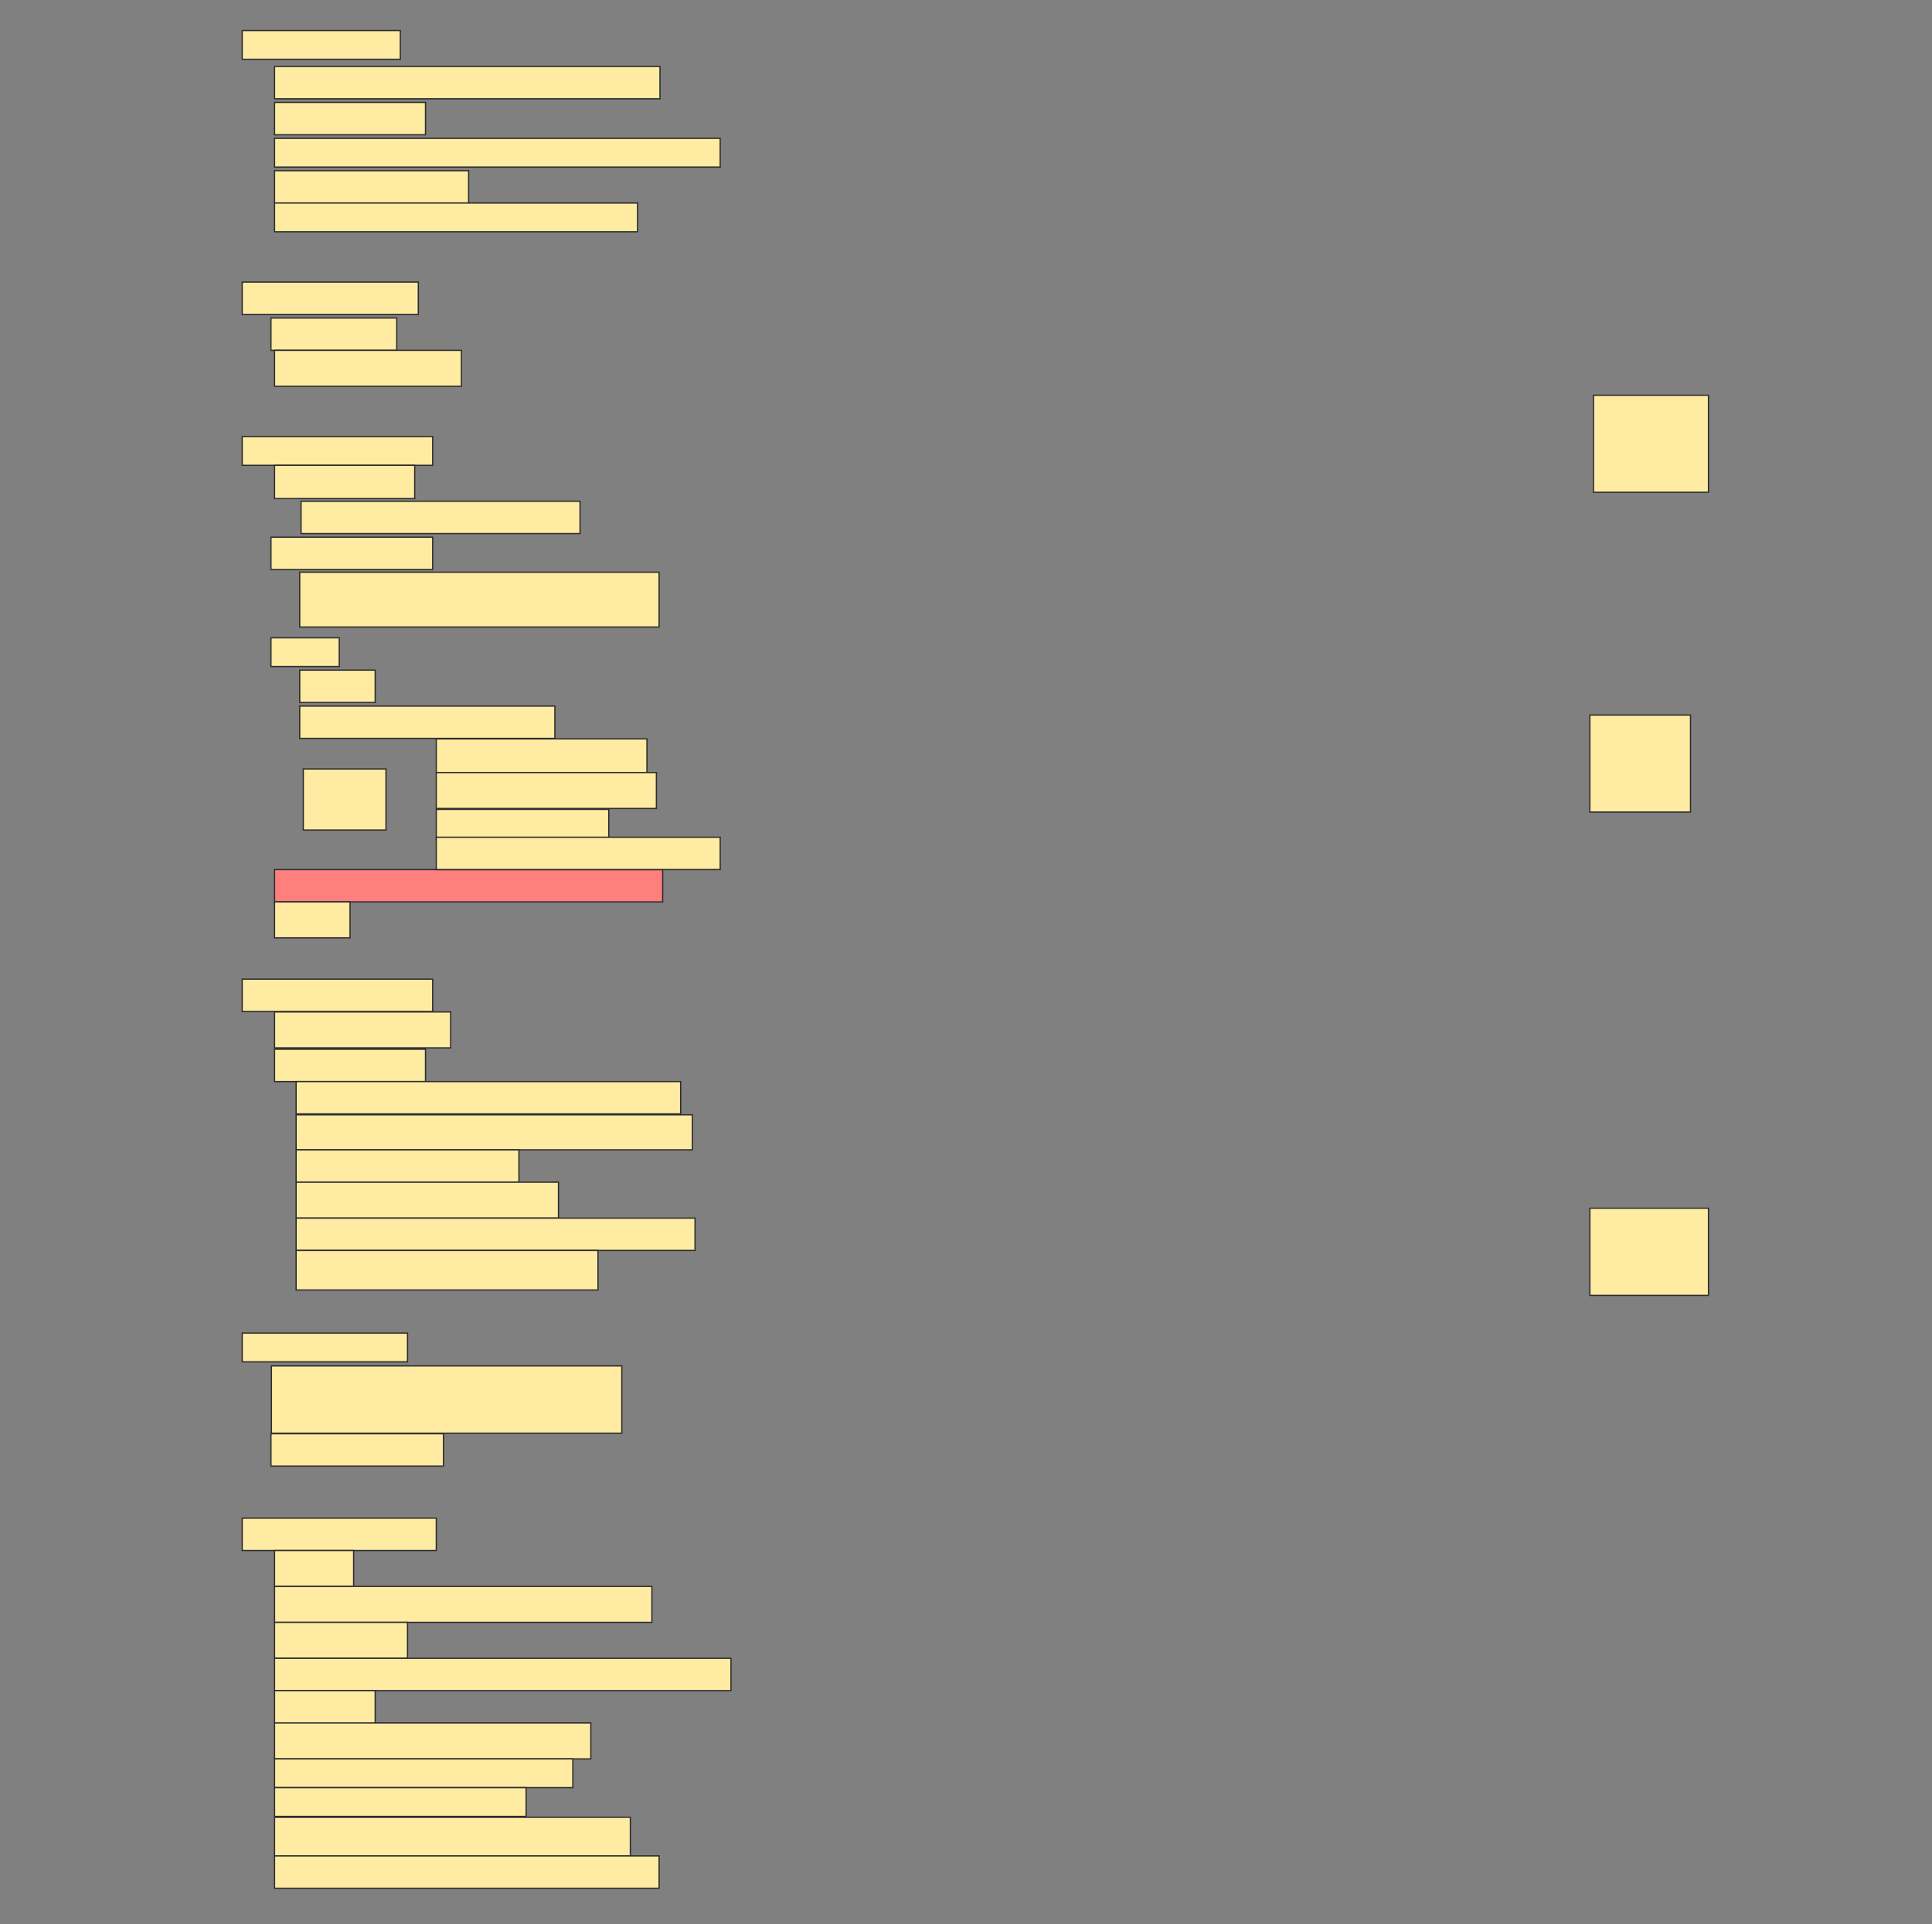 <svg height="1530" width="1536" xmlns="http://www.w3.org/2000/svg">
 <rect width="100%" height="100%" fill="#808080" stroke="none"/>
 <!-- Created with Image Occlusion Enhanced -->
 <g>
  <title>Labels</title>
 </g>
 <g>
  <title>Masks</title>
  <rect fill="#FFEBA2" height="22.857" id="ec1c1a1e8c0044caac1f365114108543-ao-1" stroke="#2D2D2D" width="125.714" x="192.572" y="24.286"/>
  <rect fill="#FFEBA2" height="25.714" id="ec1c1a1e8c0044caac1f365114108543-ao-2" stroke="#2D2D2D" width="306.429" x="218.286" y="52.857"/>
  <rect fill="#FFEBA2" height="25.714" id="ec1c1a1e8c0044caac1f365114108543-ao-3" stroke="#2D2D2D" stroke-dasharray="null" stroke-linecap="null" stroke-linejoin="null" width="120" x="218.286" y="81.429"/>
  <rect fill="#FFEBA2" height="22.857" id="ec1c1a1e8c0044caac1f365114108543-ao-4" stroke="#2D2D2D" stroke-dasharray="null" stroke-linecap="null" stroke-linejoin="null" width="354.286" x="218.286" y="110"/>
  <rect fill="#FFEBA2" height="25.714" id="ec1c1a1e8c0044caac1f365114108543-ao-5" stroke="#2D2D2D" stroke-dasharray="null" stroke-linecap="null" stroke-linejoin="null" width="154.286" x="218.286" y="135.714"/>
  <rect fill="#FFEBA2" height="22.857" id="ec1c1a1e8c0044caac1f365114108543-ao-6" stroke="#2D2D2D" stroke-dasharray="null" stroke-linecap="null" stroke-linejoin="null" width="288.571" x="218.286" y="161.429"/>
  <rect fill="#FFEBA2" height="25.714" id="ec1c1a1e8c0044caac1f365114108543-ao-7" stroke="#2D2D2D" stroke-dasharray="null" stroke-linecap="null" stroke-linejoin="null" width="140" x="192.572" y="224.286"/>
  <rect fill="#FFEBA2" height="25.714" id="ec1c1a1e8c0044caac1f365114108543-ao-8" stroke="#2D2D2D" stroke-dasharray="null" stroke-linecap="null" stroke-linejoin="null" width="100" x="215.429" y="252.857"/>
  <rect fill="#FFEBA2" height="28.571" id="ec1c1a1e8c0044caac1f365114108543-ao-9" stroke="#2D2D2D" stroke-dasharray="null" stroke-linecap="null" stroke-linejoin="null" width="148.571" x="218.286" y="278.571"/>
  <rect fill="#FFEBA2" height="22.857" id="ec1c1a1e8c0044caac1f365114108543-ao-10" stroke="#2D2D2D" stroke-dasharray="null" stroke-linecap="null" stroke-linejoin="null" width="151.429" x="192.572" y="347.143"/>
  <rect fill="#FFEBA2" height="26.429" id="ec1c1a1e8c0044caac1f365114108543-ao-11" stroke="#2D2D2D" stroke-dasharray="null" stroke-linecap="null" stroke-linejoin="null" width="111.429" x="218.286" y="370"/>
  <rect fill="#FFEBA2" height="25.714" id="ec1c1a1e8c0044caac1f365114108543-ao-12" stroke="#2D2D2D" stroke-dasharray="null" stroke-linecap="null" stroke-linejoin="null" width="221.786" x="239.357" y="398.571"/>
  <rect fill="#FFEBA2" height="25.714" id="ec1c1a1e8c0044caac1f365114108543-ao-13" stroke="#2D2D2D" stroke-dasharray="null" stroke-linecap="null" stroke-linejoin="null" width="128.571" x="215.429" y="427.143"/>
  <rect fill="#FFEBA2" height="43.571" id="ec1c1a1e8c0044caac1f365114108543-ao-14" stroke="#2D2D2D" stroke-dasharray="null" stroke-linecap="null" stroke-linejoin="null" width="285.714" x="238.286" y="455"/>
  <rect fill="#FFEBA2" height="22.857" id="ec1c1a1e8c0044caac1f365114108543-ao-15" stroke="#2D2D2D" stroke-dasharray="null" stroke-linecap="null" stroke-linejoin="null" width="54.286" x="215.429" y="507.143"/>
  <rect fill="#FFEBA2" height="25.714" id="ec1c1a1e8c0044caac1f365114108543-ao-16" stroke="#2D2D2D" stroke-dasharray="null" stroke-linecap="null" stroke-linejoin="null" width="60" x="238.286" y="532.857"/>
  <rect fill="#FFEBA2" height="25.714" id="ec1c1a1e8c0044caac1f365114108543-ao-17" stroke="#2D2D2D" stroke-dasharray="null" stroke-linecap="null" stroke-linejoin="null" width="202.857" x="238.286" y="561.429"/>
  <rect class="qshape" fill="#FF7E7E" height="25.714" id="ec1c1a1e8c0044caac1f365114108543-ao-23" stroke="#2D2D2D" stroke-dasharray="null" stroke-linecap="null" stroke-linejoin="null" width="308.571" x="218.286" y="691.429"/>
  <rect fill="#FFEBA2" height="28.571" id="ec1c1a1e8c0044caac1f365114108543-ao-24" stroke="#2D2D2D" stroke-dasharray="null" stroke-linecap="null" stroke-linejoin="null" width="60" x="218.286" y="717.143"/>
  <rect fill="#FFEBA2" height="25.714" id="ec1c1a1e8c0044caac1f365114108543-ao-25" stroke="#2D2D2D" stroke-dasharray="null" stroke-linecap="null" stroke-linejoin="null" width="151.429" x="192.572" y="778.571"/>
  <rect fill="#FFEBA2" height="28.571" id="ec1c1a1e8c0044caac1f365114108543-ao-26" stroke="#2D2D2D" stroke-dasharray="null" stroke-linecap="null" stroke-linejoin="null" width="140" x="218.286" y="804.643"/>
  <rect fill="#FFEBA2" height="25.714" id="ec1c1a1e8c0044caac1f365114108543-ao-27" stroke="#2D2D2D" stroke-dasharray="null" stroke-linecap="null" stroke-linejoin="null" width="120" x="218.286" y="834.286"/>
  <rect fill="#FFEBA2" height="25.714" id="ec1c1a1e8c0044caac1f365114108543-ao-28" stroke="#2D2D2D" stroke-dasharray="null" stroke-linecap="null" stroke-linejoin="null" width="305.714" x="235.429" y="860"/>
  <rect fill="#FFEBA2" height="27.857" id="ec1c1a1e8c0044caac1f365114108543-ao-29" stroke="#2D2D2D" stroke-dasharray="null" stroke-linecap="null" stroke-linejoin="null" width="315" x="235.429" y="886.429"/>
  <rect fill="#FFEBA2" height="25.714" id="ec1c1a1e8c0044caac1f365114108543-ao-30" stroke="#2D2D2D" stroke-dasharray="null" stroke-linecap="null" stroke-linejoin="null" width="177.143" x="235.429" y="914.286"/>
  <rect fill="#FFEBA2" height="28.571" id="ec1c1a1e8c0044caac1f365114108543-ao-31" stroke="#2D2D2D" stroke-dasharray="null" stroke-linecap="null" stroke-linejoin="null" width="208.571" x="235.429" y="940"/>
  <rect fill="#FFEBA2" height="25.714" id="ec1c1a1e8c0044caac1f365114108543-ao-32" stroke="#2D2D2D" stroke-dasharray="null" stroke-linecap="null" stroke-linejoin="null" width="317.143" x="235.429" y="968.571"/>
  <rect fill="#FFEBA2" height="31.429" id="ec1c1a1e8c0044caac1f365114108543-ao-33" stroke="#2D2D2D" stroke-dasharray="null" stroke-linecap="null" stroke-linejoin="null" width="240" x="235.429" y="994.286"/>
  <rect fill="#FFEBA2" height="22.857" id="ec1c1a1e8c0044caac1f365114108543-ao-34" stroke="#2D2D2D" stroke-dasharray="null" stroke-linecap="null" stroke-linejoin="null" width="131.429" x="192.572" y="1060"/>
  <rect fill="#FFEBA2" height="25.714" id="ec1c1a1e8c0044caac1f365114108543-ao-37" stroke="#2D2D2D" stroke-dasharray="null" stroke-linecap="null" stroke-linejoin="null" width="137.143" x="215.429" y="1140"/>
  <rect fill="#FFEBA2" height="25.714" id="ec1c1a1e8c0044caac1f365114108543-ao-38" stroke="#2D2D2D" stroke-dasharray="null" stroke-linecap="null" stroke-linejoin="null" width="154.286" x="192.572" y="1207.143"/>
  <rect fill="#FFEBA2" height="28.571" id="ec1c1a1e8c0044caac1f365114108543-ao-39" stroke="#2D2D2D" stroke-dasharray="null" stroke-linecap="null" stroke-linejoin="null" width="62.857" x="218.286" y="1232.857"/>
  <rect fill="#FFEBA2" height="28.571" id="ec1c1a1e8c0044caac1f365114108543-ao-40" stroke="#2D2D2D" stroke-dasharray="null" stroke-linecap="null" stroke-linejoin="null" width="300" x="218.286" y="1261.429"/>
  <rect fill="#FFEBA2" height="28.571" id="ec1c1a1e8c0044caac1f365114108543-ao-41" stroke="#2D2D2D" stroke-dasharray="null" stroke-linecap="null" stroke-linejoin="null" width="105.714" x="218.286" y="1290"/>
  <rect fill="#FFEBA2" height="25.714" id="ec1c1a1e8c0044caac1f365114108543-ao-42" stroke="#2D2D2D" stroke-dasharray="null" stroke-linecap="null" stroke-linejoin="null" width="362.857" x="218.286" y="1318.571"/>
  <rect fill="#FFEBA2" height="25.714" id="ec1c1a1e8c0044caac1f365114108543-ao-43" stroke="#2D2D2D" stroke-dasharray="null" stroke-linecap="null" stroke-linejoin="null" width="80" x="218.286" y="1344.286"/>
  <rect fill="#FFEBA2" height="28.571" id="ec1c1a1e8c0044caac1f365114108543-ao-44" stroke="#2D2D2D" stroke-dasharray="null" stroke-linecap="null" stroke-linejoin="null" width="251.429" x="218.286" y="1370"/>
  <rect fill="#FFEBA2" height="22.857" id="ec1c1a1e8c0044caac1f365114108543-ao-45" stroke="#2D2D2D" stroke-dasharray="null" stroke-linecap="null" stroke-linejoin="null" width="237.143" x="218.286" y="1398.571"/>
  <rect fill="#FFEBA2" height="22.857" id="ec1c1a1e8c0044caac1f365114108543-ao-46" stroke="#2D2D2D" stroke-dasharray="null" stroke-linecap="null" stroke-linejoin="null" width="200" x="218.286" y="1421.429"/>
  <rect fill="#FFEBA2" height="30.714" id="ec1c1a1e8c0044caac1f365114108543-ao-47" stroke="#2D2D2D" stroke-dasharray="null" stroke-linecap="null" stroke-linejoin="null" width="282.857" x="218.286" y="1445"/>
  <rect fill="#FFEBA2" height="25.714" id="ec1c1a1e8c0044caac1f365114108543-ao-48" stroke="#2D2D2D" stroke-dasharray="null" stroke-linecap="null" stroke-linejoin="null" width="305.714" x="218.286" y="1475.714"/>
  <rect fill="#FFEBA2" height="77.143" id="ec1c1a1e8c0044caac1f365114108543-ao-49" stroke="#2D2D2D" stroke-dasharray="null" stroke-linecap="null" stroke-linejoin="null" width="91.429" x="1266.857" y="314.286"/>
  <rect fill="#FFEBA2" height="77.143" id="ec1c1a1e8c0044caac1f365114108543-ao-50" stroke="#2D2D2D" stroke-dasharray="null" stroke-linecap="null" stroke-linejoin="null" width="80" x="1264" y="568.571"/>
  <rect fill="#FFEBA2" height="69.286" id="ec1c1a1e8c0044caac1f365114108543-ao-51" stroke="#2D2D2D" stroke-dasharray="null" stroke-linecap="null" stroke-linejoin="null" width="94.286" x="1264" y="960.714"/>
  <g id="ec1c1a1e8c0044caac1f365114108543-ao-18">
   <rect fill="#FFEBA2" height="48.571" stroke="#2D2D2D" stroke-dasharray="null" stroke-linecap="null" stroke-linejoin="null" transform="matrix(1,0,0,1,0,0) " width="65.714" x="241.143" y="611.429"/>
   <rect fill="#FFEBA2" height="26.786" stroke="#2D2D2D" stroke-dasharray="null" stroke-linecap="null" stroke-linejoin="null" transform="matrix(1,0,0,1,0,0) " width="167.5" x="346.857" y="587.5"/>
   <rect fill="#FFEBA2" height="28.571" stroke="#2D2D2D" stroke-dasharray="null" stroke-linecap="null" stroke-linejoin="null" transform="matrix(1,0,0,1,0,0) " width="175" x="346.857" y="614.286"/>
   <rect fill="#FFEBA2" height="25" stroke="#2D2D2D" stroke-dasharray="null" stroke-linecap="null" stroke-linejoin="null" transform="matrix(1,0,0,1,0,0) " width="137.143" x="346.857" y="643.571"/>
   <rect fill="#FFEBA2" height="25.714" stroke="#2D2D2D" stroke-dasharray="null" stroke-linecap="null" stroke-linejoin="null" transform="matrix(1,0,0,1,0,0) " width="225.714" x="346.857" y="665.714"/>
  </g>
  <rect fill="#FFEBA2" height="53.571" id="ec1c1a1e8c0044caac1f365114108543-ao-19" stroke="#2D2D2D" stroke-dasharray="null" stroke-linecap="null" stroke-linejoin="null" width="278.571" x="215.786" y="1086.071"/>
 </g>
</svg>